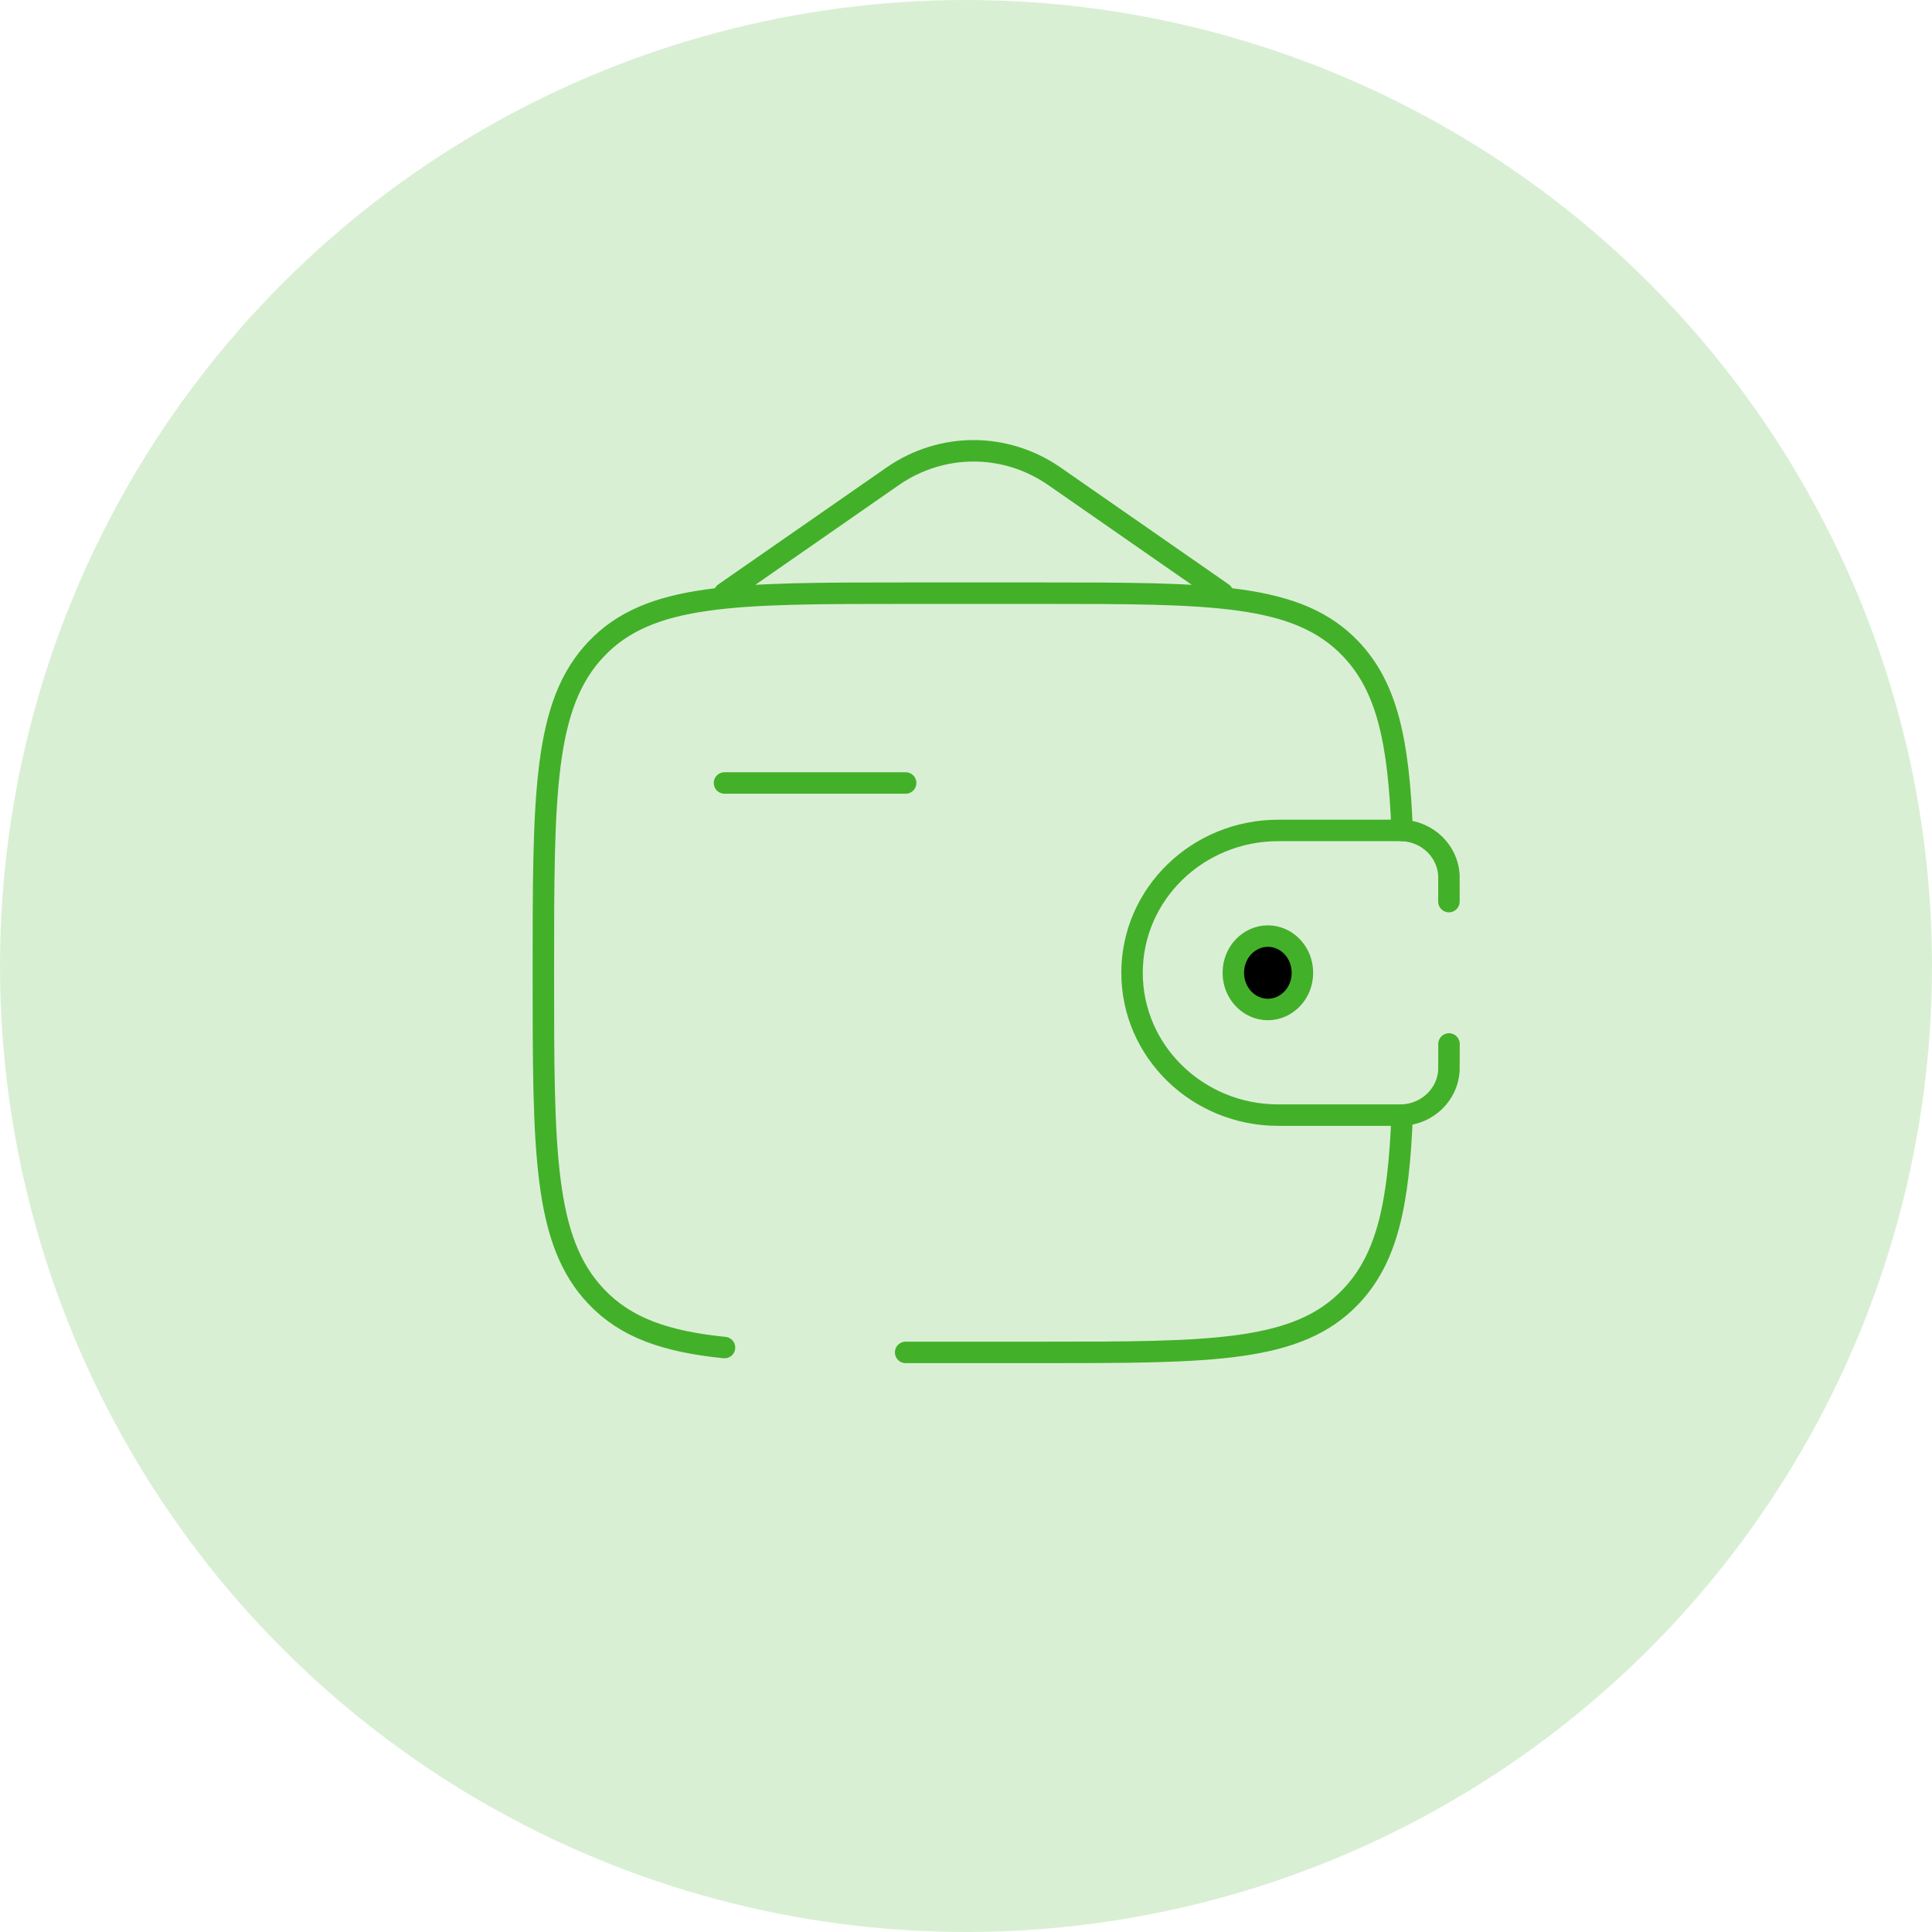 <svg width="90" height="90" viewBox="0 0 90 90" fill="none" xmlns="http://www.w3.org/2000/svg">
<circle cx="45" cy="45" r="45" fill="#43B02A" fill-opacity="0.2"/>
<path d="M33.75 36.474H42.188" stroke="#43B02A" stroke-linecap="round" stroke-linejoin="round"/>
<path d="M67.496 42C67.496 41.83 67.5 40.822 67.496 40.752C67.42 39.644 66.515 38.762 65.376 38.689C65.302 38.685 65.216 38.685 65.038 38.685H59.55C55.785 38.685 52.735 41.653 52.735 45.316C52.735 48.979 55.787 51.947 59.548 51.947H65.038C65.216 51.947 65.302 51.947 65.376 51.943C66.515 51.87 67.422 50.988 67.496 49.881C67.5 49.81 67.5 48.802 67.5 48.632" stroke="#43B02A" stroke-linecap="round"/>
<path d="M60.672 45.316C60.672 46.283 59.929 47.026 59.062 47.026C58.196 47.026 57.453 46.283 57.453 45.316C57.453 44.349 58.196 43.606 59.062 43.606C59.929 43.606 60.672 44.349 60.672 45.316Z" fill="black" stroke="#43B02A"/>
<path d="M42.188 63H48.516C56.47 63 60.448 63 62.918 60.409C64.625 58.623 65.154 56.086 65.317 51.948M65.317 38.685C65.152 34.547 64.625 32.009 62.918 30.223C60.448 27.633 56.47 27.633 48.516 27.633H42.188C34.233 27.633 30.255 27.633 27.785 30.223C25.312 32.812 25.312 36.981 25.312 45.316C25.312 53.652 25.312 57.821 27.785 60.409C29.162 61.855 31.008 62.494 33.75 62.775M33.75 27.633L41.629 22.157C42.736 21.402 44.03 21 45.352 21C46.673 21 47.967 21.402 49.075 22.157L56.953 27.633" stroke="#43B02A" stroke-linecap="round"/>
</svg>
